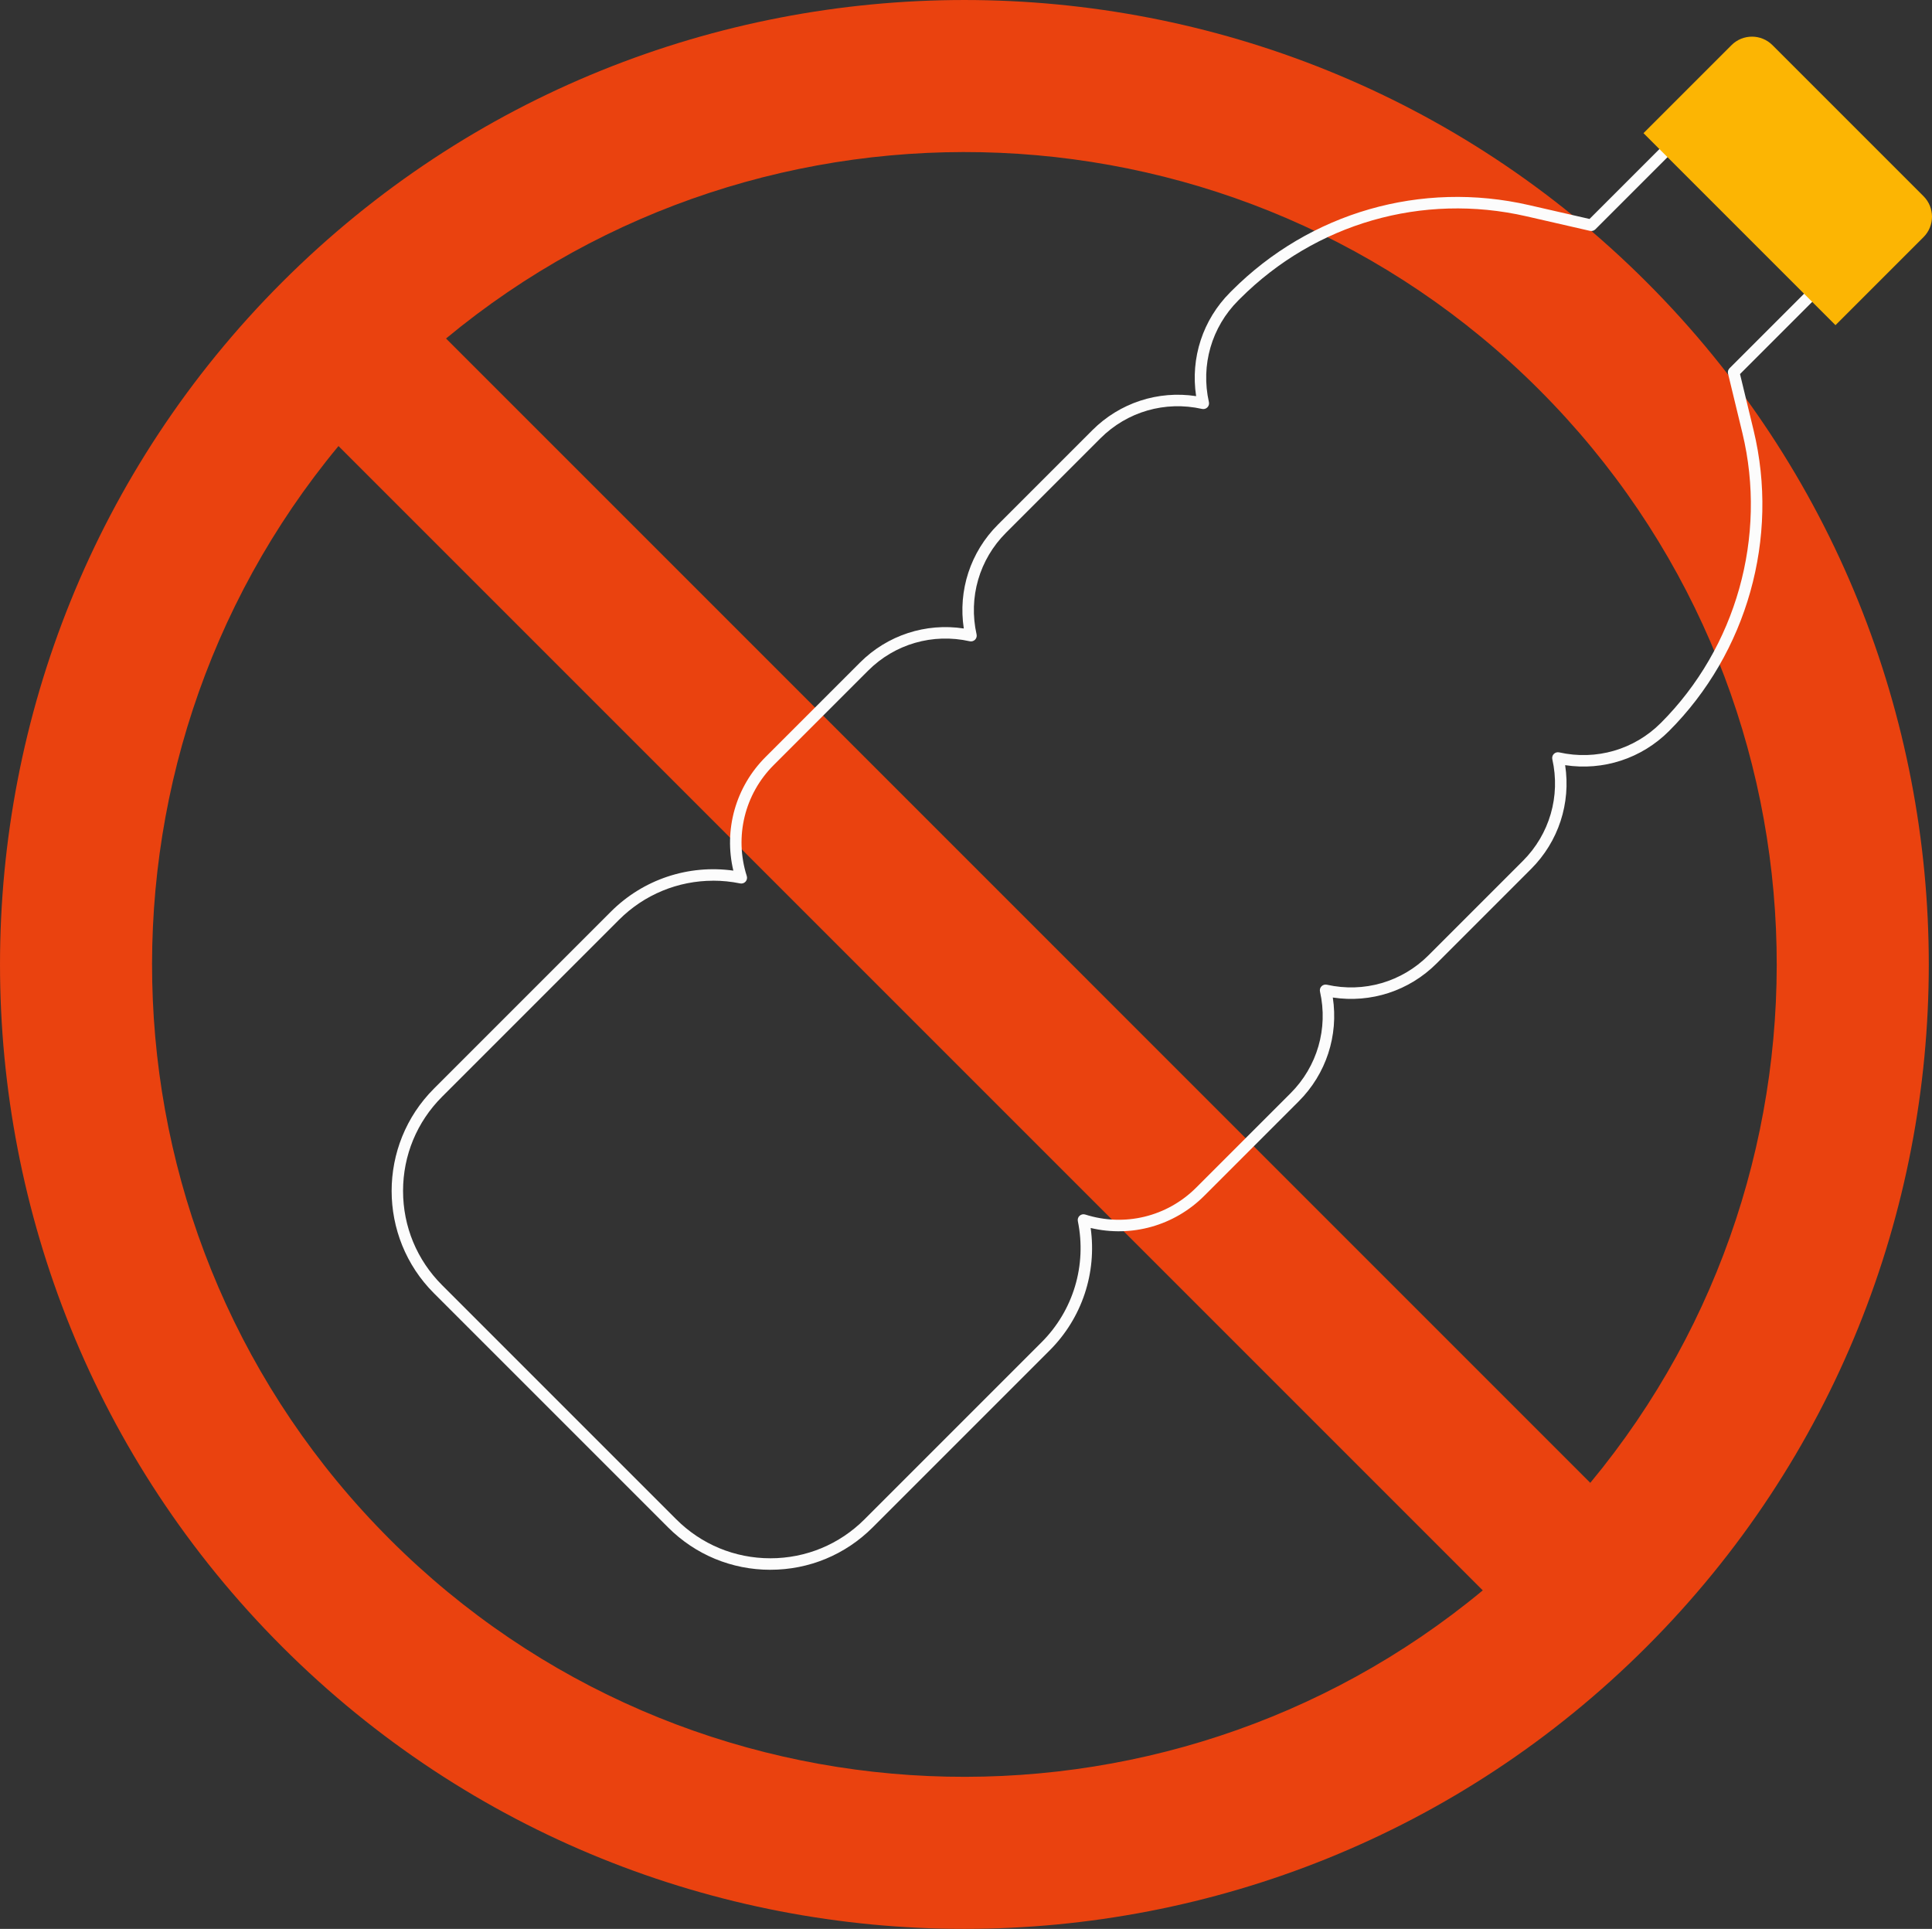 <svg xmlns="http://www.w3.org/2000/svg" width="1079.99" height="1078.2" viewBox="0 0 1079.99 1078.2"><rect x="0" y="0" width="1079.99" height="1078.2" fill="#333333" stroke="none"/><g id="a"/><g id="b"><g id="c"><g id="d"><path d="M920.48 157.72c-210.29-210.29-552.47-210.29-762.76.0-210.29 210.29-210.29 552.46.0 762.76 210.29 210.29 552.47 210.29 762.76.0s210.29-552.46.0-762.76zm-60.11 60.11c167.01 167.01 176.5 432.73 28.6 611.04L249.33 189.22c178.31-147.9 444.03-138.41 611.04 28.6zM217.83 860.37C50.81 693.36 41.33 427.65 189.22 249.33L828.87 888.98c-178.32 147.9-444.03 138.41-611.04-28.6z" fill="#ea420f"/><g><path d="M430.65 877.47c-21.6.0-41.91-8.41-57.19-23.69l-130.88-130.88c-31.54-31.53-31.54-82.85.0-114.39l98.95-98.95c18.05-18.05 43.3-26.4 68.41-22.9-5.43-22.82 1.24-46.75 18-63.51l52.78-52.78c15.36-15.36 36.77-22.3 58.04-19.06-3.25-21.29 3.7-42.69 19.06-58.04l52.78-52.78c15.36-15.36 36.77-22.31 58.04-19.06-3.25-21.29 3.7-42.69 19.06-58.05l.96-.96c43.72-43.73 105.81-61.59 166.09-47.77l33.8 7.74 58.8-58.8c1.25-1.25 3.29-1.25 4.54.0l80.87 80.87c1.25 1.25 1.25 3.29.0 4.54l-60.09 60.09 7.59 31.42c14.51 60.04-3.61 124.46-47.29 168.14h0c-15.36 15.36-36.77 22.3-58.05 19.06 3.25 21.29-3.7 42.69-19.06 58.04l-52.78 52.78c-15.36 15.36-36.78 22.29-58.04 19.06 3.25 21.29-3.7 42.69-19.06 58.04l-52.78 52.78c-16.76 16.76-40.69 23.42-63.52 18 3.52 25.11-4.85 50.36-22.9 68.41l-98.95 98.95c-15.28 15.28-35.59 23.69-57.19 23.69zm-31.99-385.17c-19.55.0-38.46 7.68-52.59 21.8l-98.95 98.95c-14.06 14.06-21.81 32.76-21.81 52.65s7.75 38.59 21.81 52.65l130.88 130.88c14.06 14.06 32.76 21.81 52.65 21.81s38.59-7.75 52.65-21.81l98.95-98.95c17.74-17.74 25.32-43.04 20.27-67.68-.23-1.12.15-2.27 1-3.04.85-.76 2.04-1.01 3.12-.67 21.98 7.01 45.74 1.24 62.02-15.03l52.78-52.78c14.93-14.93 21.08-36.17 16.44-56.82-.24-1.07.08-2.2.86-2.97.78-.78 1.9-1.1 2.97-.86 20.66 4.63 41.9-1.51 56.82-16.44l52.78-52.78c14.93-14.93 21.08-36.17 16.44-56.82-.24-1.07.08-2.2.86-2.97.78-.78 1.91-1.1 2.97-.86 20.66 4.63 41.9-1.51 56.83-16.44 42.1-42.1 59.57-104.21 45.59-162.09l-8.02-33.17c-.26-1.09.06-2.24.85-3.03l59.1-59.1-76.33-76.33-57.79 57.79c-.78.78-1.92 1.11-2.99.86l-35.53-8.14c-58.1-13.31-117.96 3.9-160.11 46.05l-.96.96c-14.93 14.93-21.08 36.17-16.44 56.83.24 1.07-.08 2.2-.86 2.97-.78.78-1.91 1.1-2.97.86-20.65-4.63-41.89 1.51-56.82 16.44l-52.78 52.78c-14.93 14.93-21.08 36.17-16.44 56.82.24 1.07-.08 2.2-.86 2.97-.78.78-1.91 1.1-2.97.86-20.65-4.63-41.89 1.51-56.82 16.44l-52.78 52.78c-16.28 16.28-22.04 40.05-15.03 62.02.34 1.08.09 2.27-.67 3.12-.77.85-1.91 1.23-3.04 1-5.02-1.03-10.08-1.53-15.09-1.53zm532.04-85.92h0z" fill="#fcfcfc"/><path d="M942.98 54.89h119.44c8.93.0 16.17 7.25 16.17 16.17v69.6h-151.78V71.06c0-8.93 7.25-16.17 16.17-16.17z" transform="translate(362.82 -680.38) rotate(45)" fill="#fcb503"/></g></g></g></g></svg>